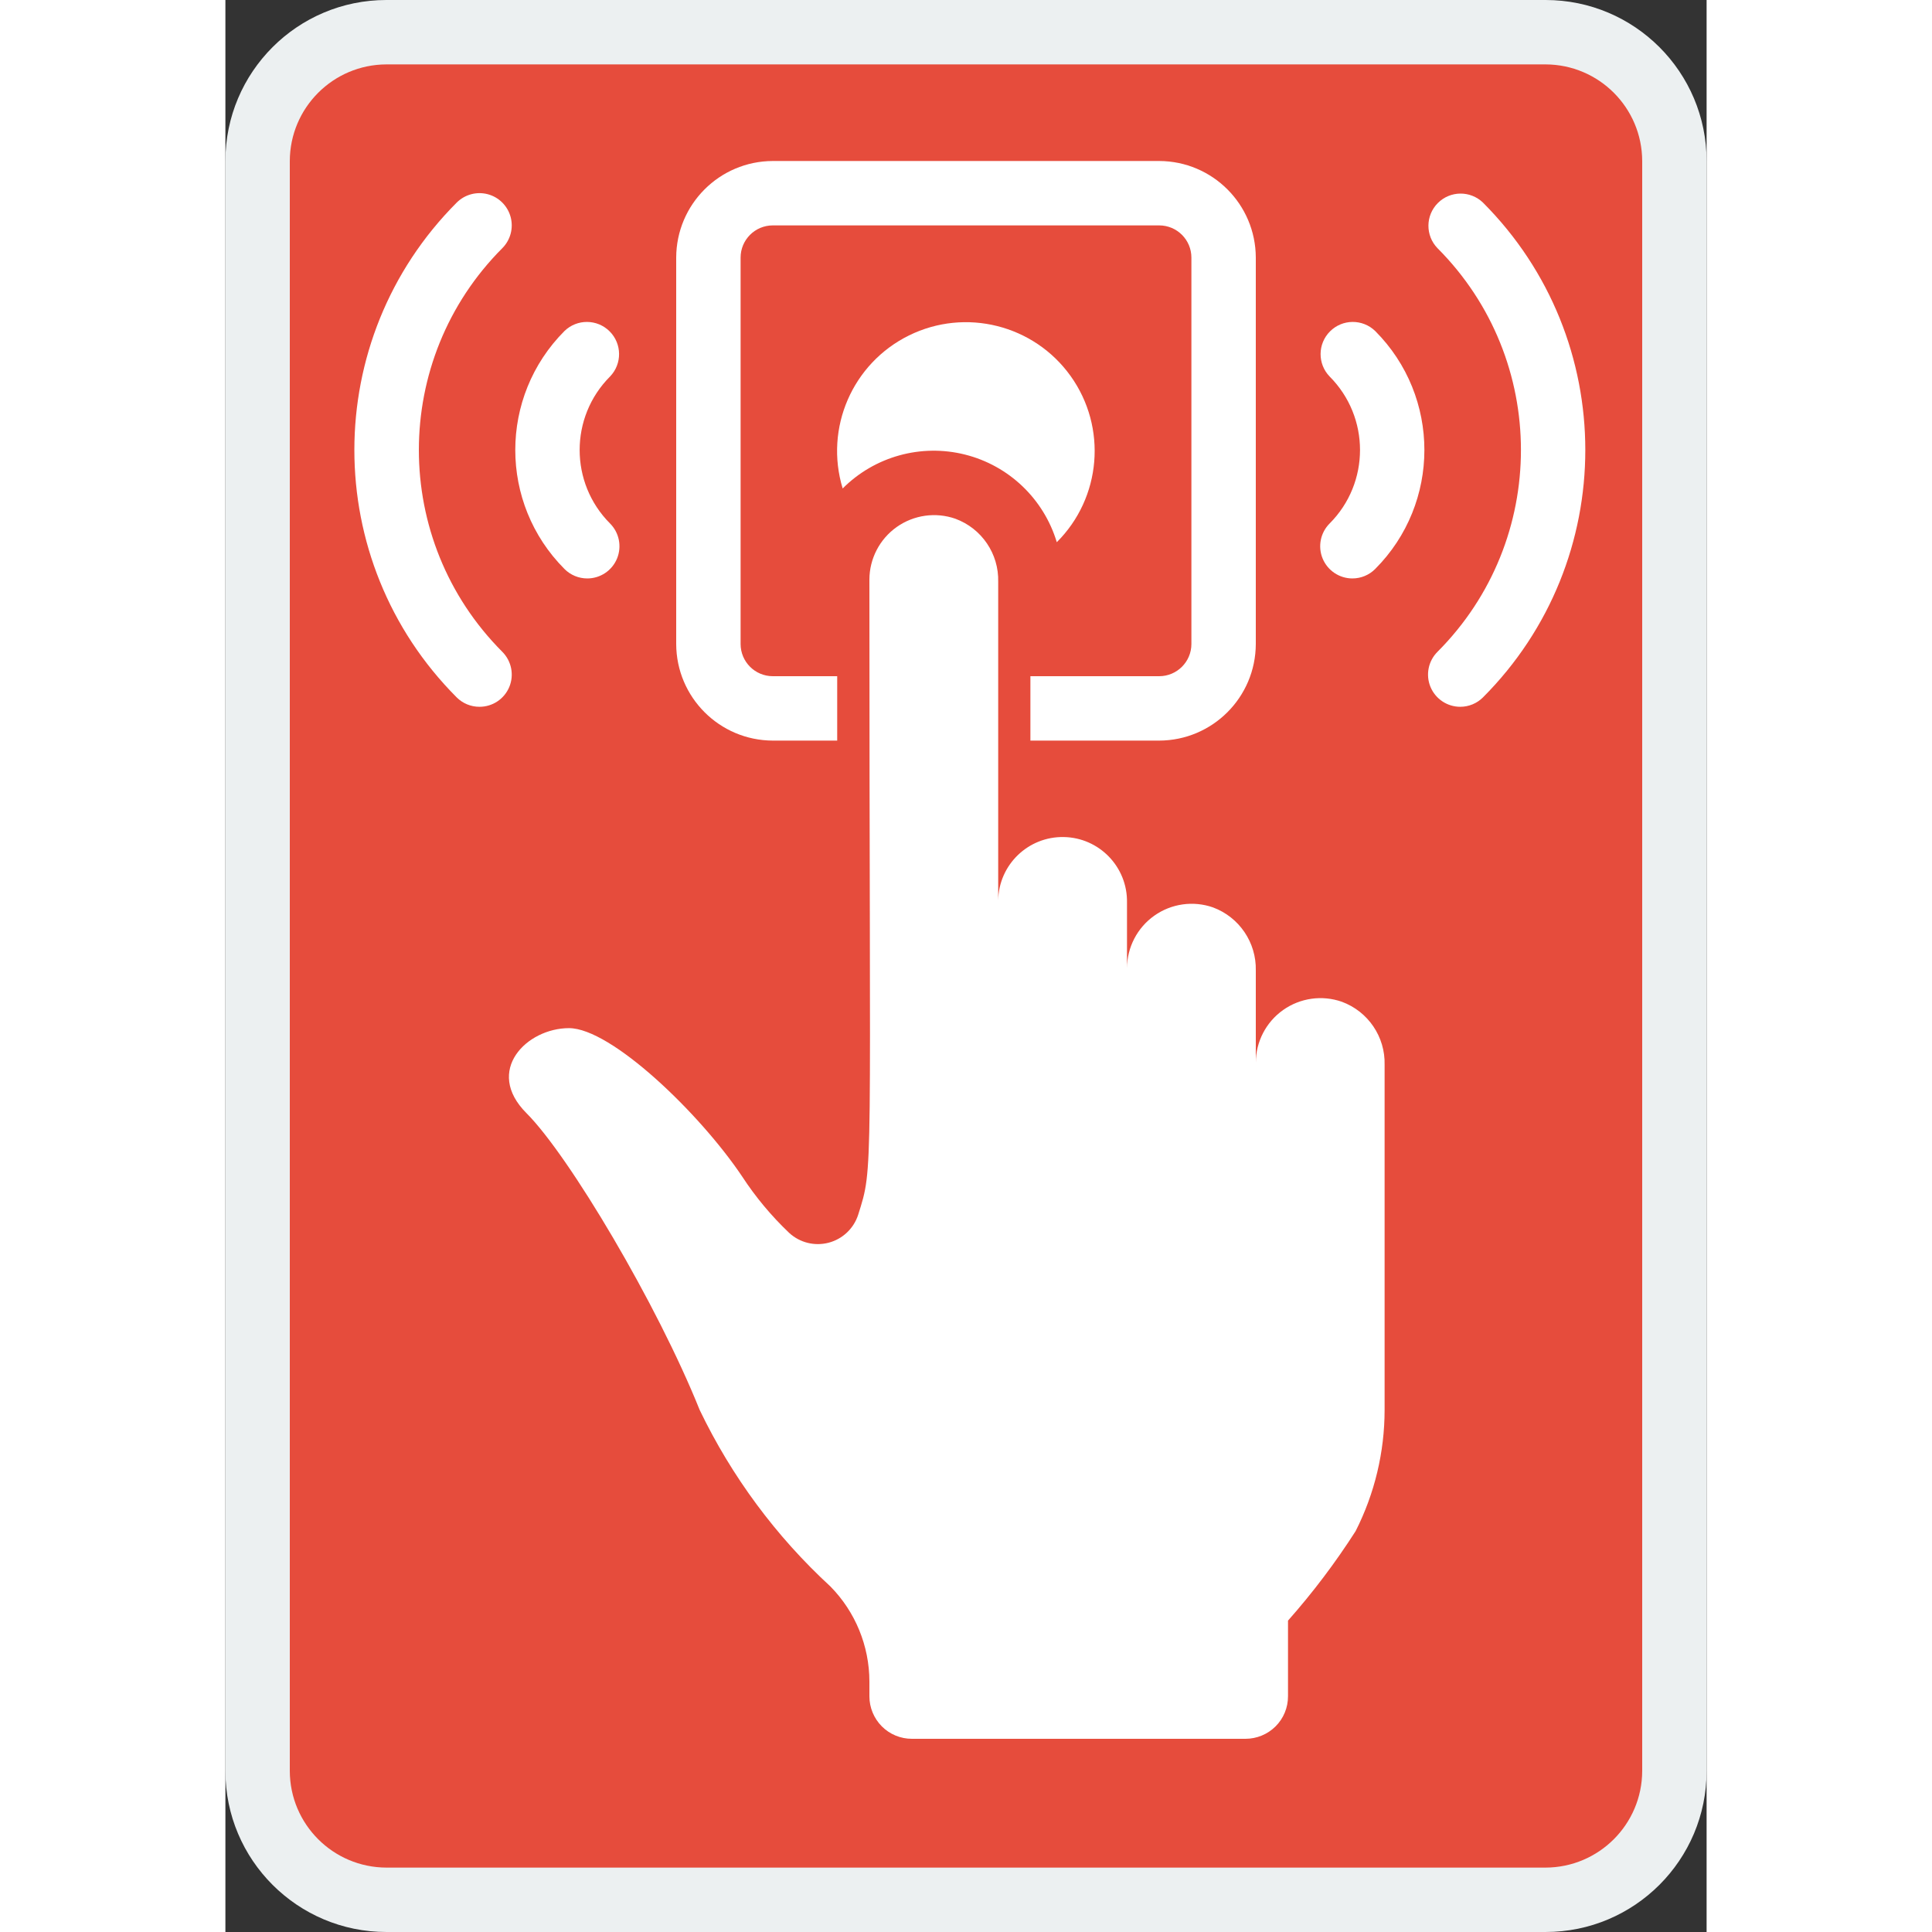 <svg height="512" viewBox="0 0 46 60" width="512" xmlns="http://www.w3.org/2000/svg"><rect x="0" y="0" width="46" height="60" fill="#333333" stroke="none"/><g id="021---Fire-Alarm" fill="none"><rect id="Rectangle-path" fill="#e64c3c" height="58" rx="4" width="44" x="1" y="1"/><path id="Shape" d="m41 0h-36c-2.761 0-5 2.239-5 5v50c0 2.761 2.239 5 5 5h36c2.761 0 5-2.239 5-5v-50c0-2.761-2.239-5-5-5zm3 55c-.005 1.655-1.345 2.995-3 3h-36c-1.655-.005-2.995-1.345-3-3v-50c.005-1.655 1.345-2.995 3-3h36c1.655.005 2.995 1.345 3 3z" fill="#ecf0f1"/><g fill="#fff"><path id="Shape" d="m32 8v12c-.005 1.655-1.345 2.995-3 3h-4v-2h4c.552 0 1-.448 1-1v-12c0-.552-.448-1-1-1h-12c-.552 0-1 .448-1 1v12c0 .552.448 1 1 1h2v2h-2c-1.655-.005-2.995-1.345-3-3v-12c.005-1.655 1.345-2.995 3-3h12c1.655.005 2.995 1.345 3 3z"/><path id="Shape" d="m11.238 17.964c-.265-0-.52-.105-.707-.293-2.038-2.043-2.038-5.349 0-7.392.392-.379 1.016-.374 1.402.012.386.386.391 1.009.012 1.402-1.258 1.261-1.258 3.303 0 4.564.286.286.371.716.217 1.09-.155.374-.519.617-.924.617z"/><path id="Shape" d="m7.889 21.95c-.265-0-.52-.105-.707-.293-4.236-4.245-4.236-11.119 0-15.364.253-.253.621-.353.967-.261s.616.362.709.707-.005.714-.258.968c-3.456 3.464-3.456 9.072 0 12.536.286.287.372.718.216 1.092s-.522.617-.927.615z"/><path id="Shape" d="m35 17.964c-.404-0-.769-.244-.924-.617-.155-.374-.069-.804.217-1.09 1.258-1.261 1.258-3.303 0-4.564-.379-.392-.374-1.016.012-1.402.386-.386 1.009-.391 1.402-.012 2.038 2.043 2.038 5.349 0 7.392-.187.188-.442.293-.707.293z"/><path id="Shape" d="m38.349 21.95c-.404-0-.769-.244-.924-.617-.155-.374-.069-.804.217-1.09 3.456-3.464 3.456-9.072 0-12.536-.379-.392-.374-1.016.012-1.402.386-.386 1.009-.391 1.402-.012 4.236 4.245 4.236 11.119 0 15.364-.187.188-.442.293-.707.293z"/><path id="Shape" d="m25.82 16.84c-.405-1.346-1.487-2.381-2.851-2.723-1.363-.342-2.807.058-3.799 1.053-.57-1.874.301-3.885 2.058-4.752 1.757-.866 3.883-.332 5.022 1.261 1.139 1.594.957 3.778-.431 5.16z"/><path id="Shape" d="m34.67 31.11c-.613-.214-1.292-.118-1.822.257-.53.375-.846.984-.848 1.633v-2.86c.02-.87-.514-1.657-1.33-1.96-.613-.214-1.292-.118-1.822.257-.53.375-.846.984-.848 1.633v-2.04c.019-1.105-.86-2.016-1.965-2.035s-2.016.86-2.035 1.965v-9.89c.023-.871-.512-1.659-1.33-1.96-.613-.214-1.292-.118-1.822.257-.53.375-.846.984-.848 1.633 0 18.9.14 18.17-.35 19.73-.139.425-.484.751-.917.864-.433.113-.893-.001-1.223-.304-.553-.525-1.043-1.112-1.46-1.75-1.32-1.97-4.07-4.61-5.38-4.61s-2.64 1.32-1.32 2.64 4.06 5.93 5.38 9.22c.994 2.067 2.372 3.927 4.06 5.48.774.787 1.208 1.846 1.21 2.95v.46c-0.0.35.139.686.386.934s.584.387.934.386h10.36c.35 0.0.686-.139.934-.386s.387-.584.386-.934v-2.35c.771-.871 1.473-1.8 2.1-2.78.591-1.165.899-2.453.9-3.76v-10.72c.023-.871-.512-1.659-1.33-1.96z"/></g></g></svg>